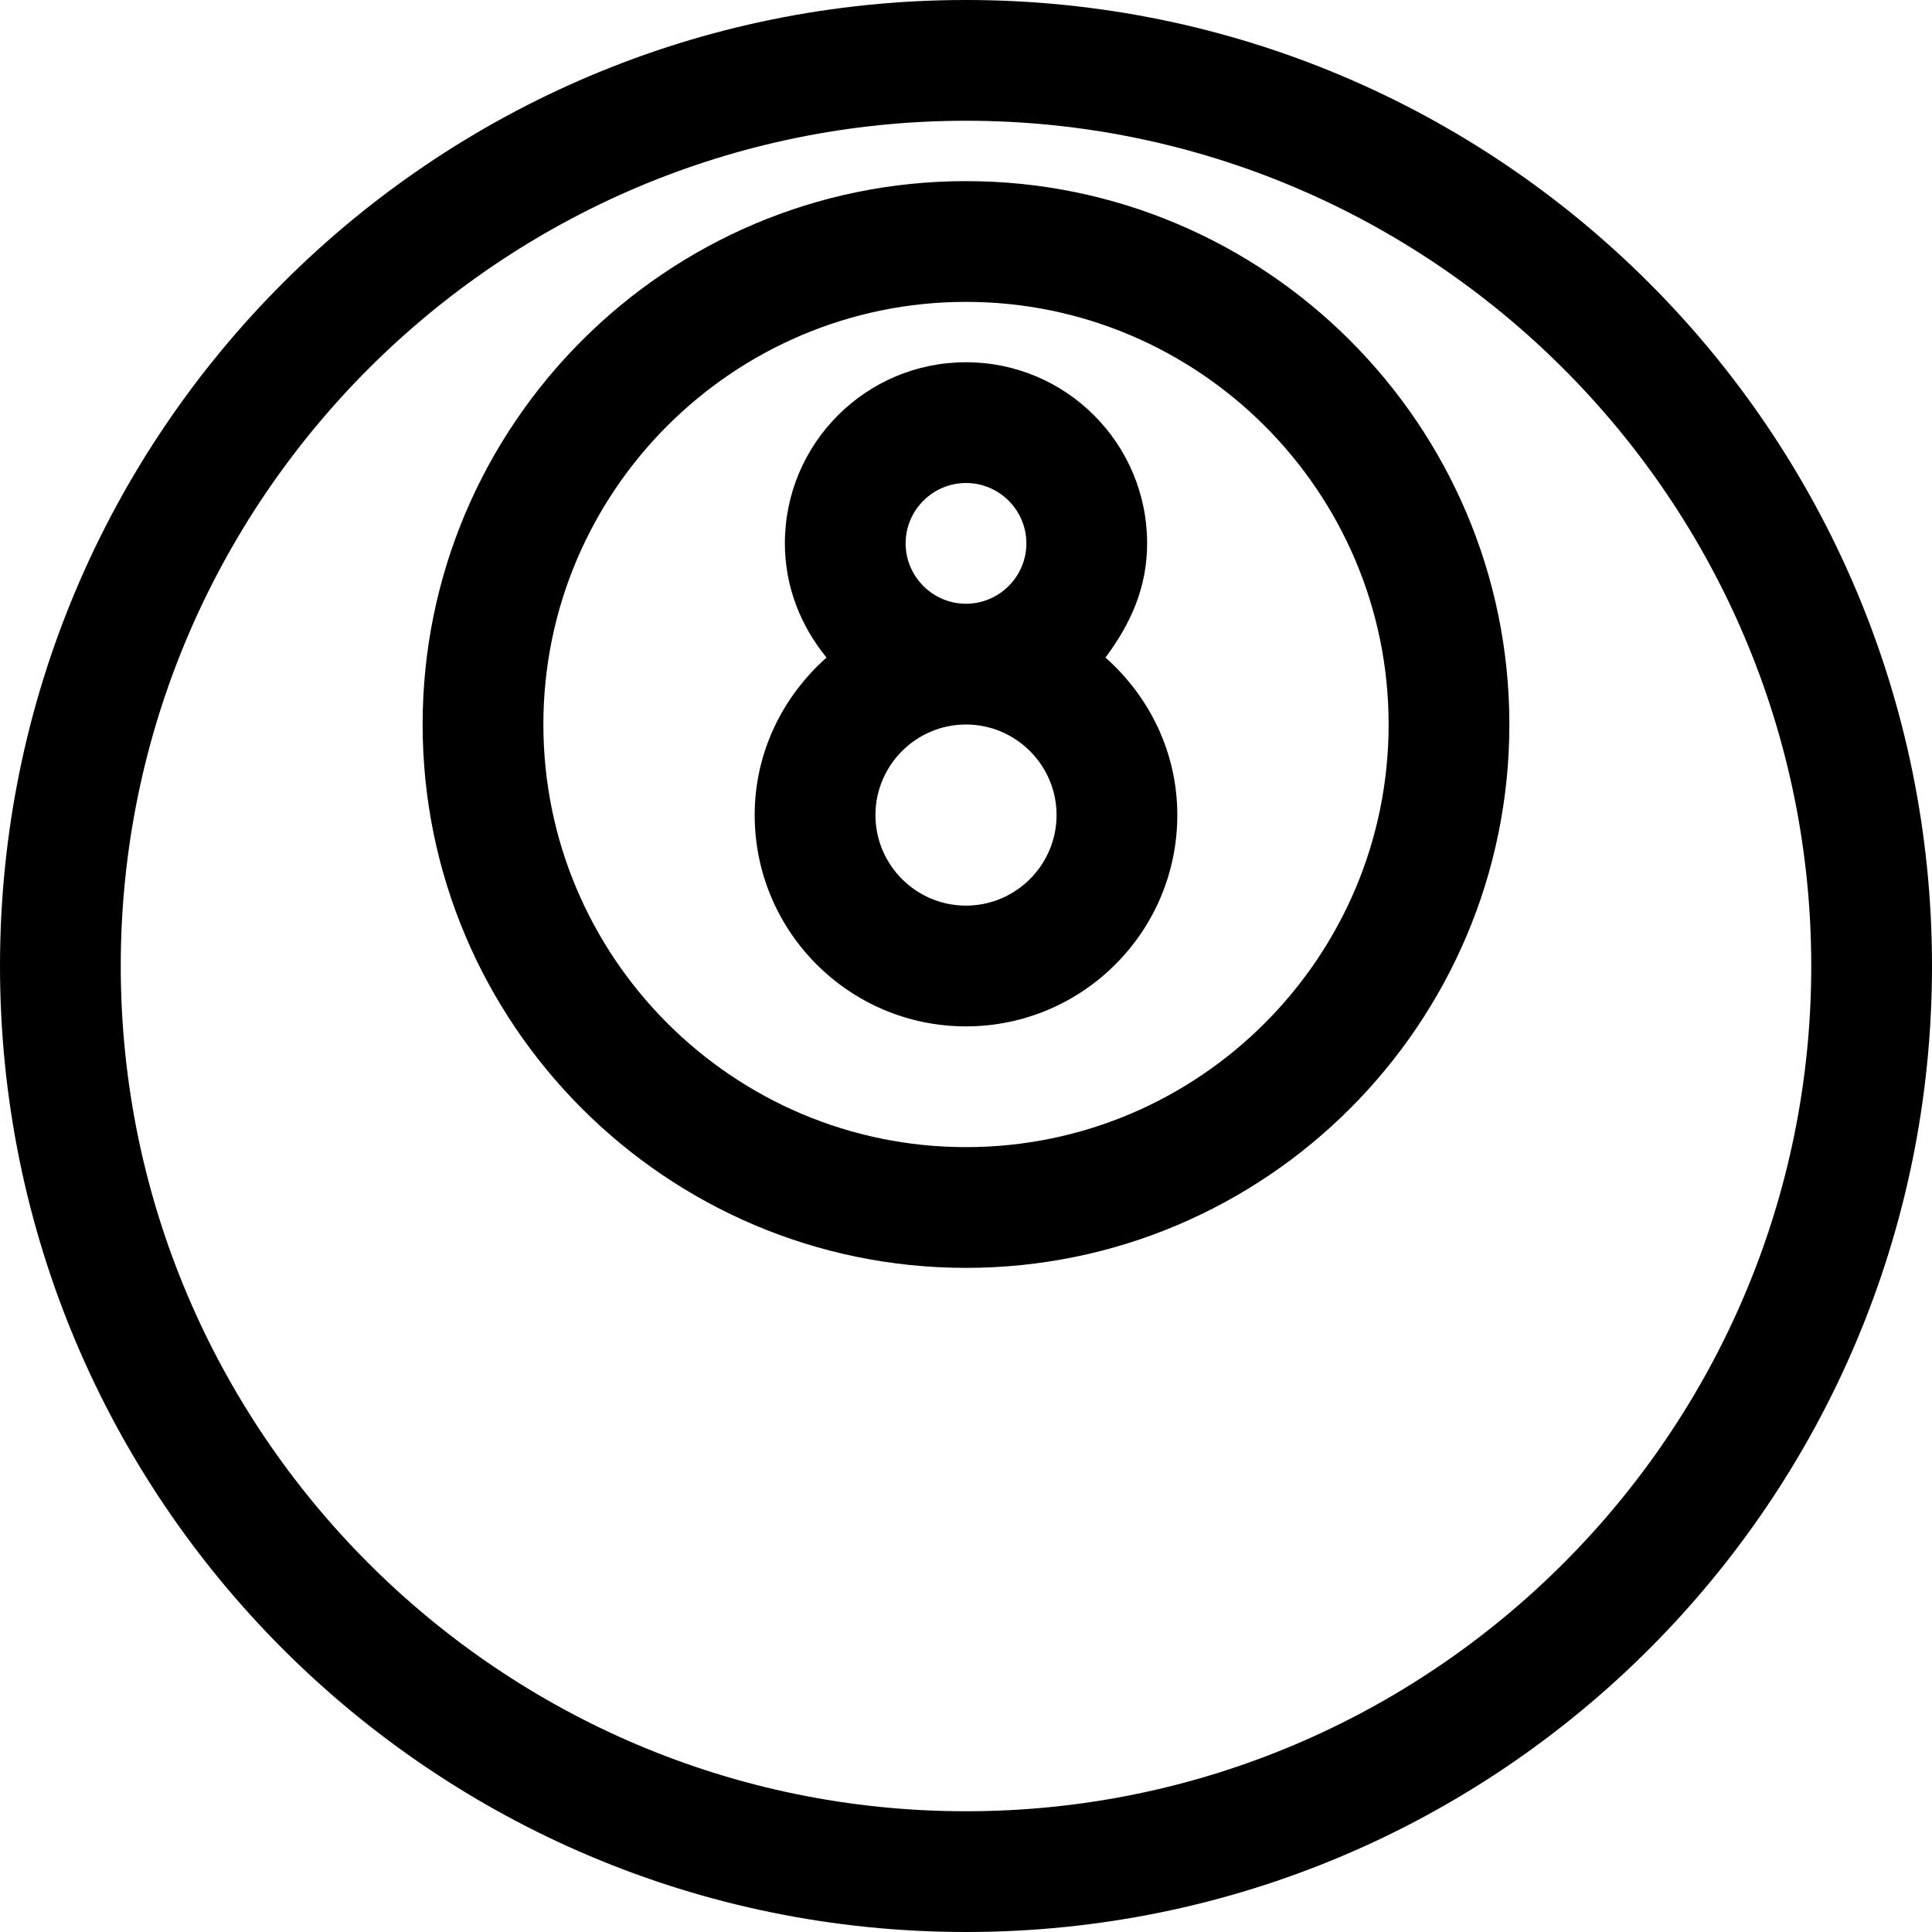 <svg fill="currentColor" xmlns="http://www.w3.org/2000/svg" viewBox="0 0 512 512"><!--! Font Awesome Pro 6.3.0 by @fontawesome - https://fontawesome.com License - https://fontawesome.com/license (Commercial License) Copyright 2023 Fonticons, Inc. --><path d="M256 0C114.6 0 0 114.6 0 256s114.6 256 256 256s256-114.6 256-256S397.4 0 256 0zM256 480c-123.5 0-224-100.5-224-224s100.5-224 224-224s224 100.5 224 224S379.5 480 256 480zM256 48C176.6 48 112 112.6 112 192s64.59 144 144 144s144-64.59 144-144S335.4 48 256 48zM256 304C194.3 304 144 253.8 144 192S194.3 80 256 80s112 50.25 112 112S317.8 304 256 304zM304 144C304 117.5 282.5 96 256 96S208 117.5 208 144c0 11.53 4.25 21.97 11.04 30.26C207.5 184.5 200 199.3 200 216C200 246.9 225.1 272 256 272s56-25.12 56-56c0-16.66-7.459-31.48-19.04-41.74C299.8 165.1 304 155.5 304 144zM256 128c8.828 0 16 7.188 16 16S264.8 160 256 160S240 152.8 240 144S247.2 128 256 128zM256 240c-13.23 0-24-10.78-24-24S242.8 192 256 192s24 10.78 24 24S269.2 240 256 240z"/></svg>